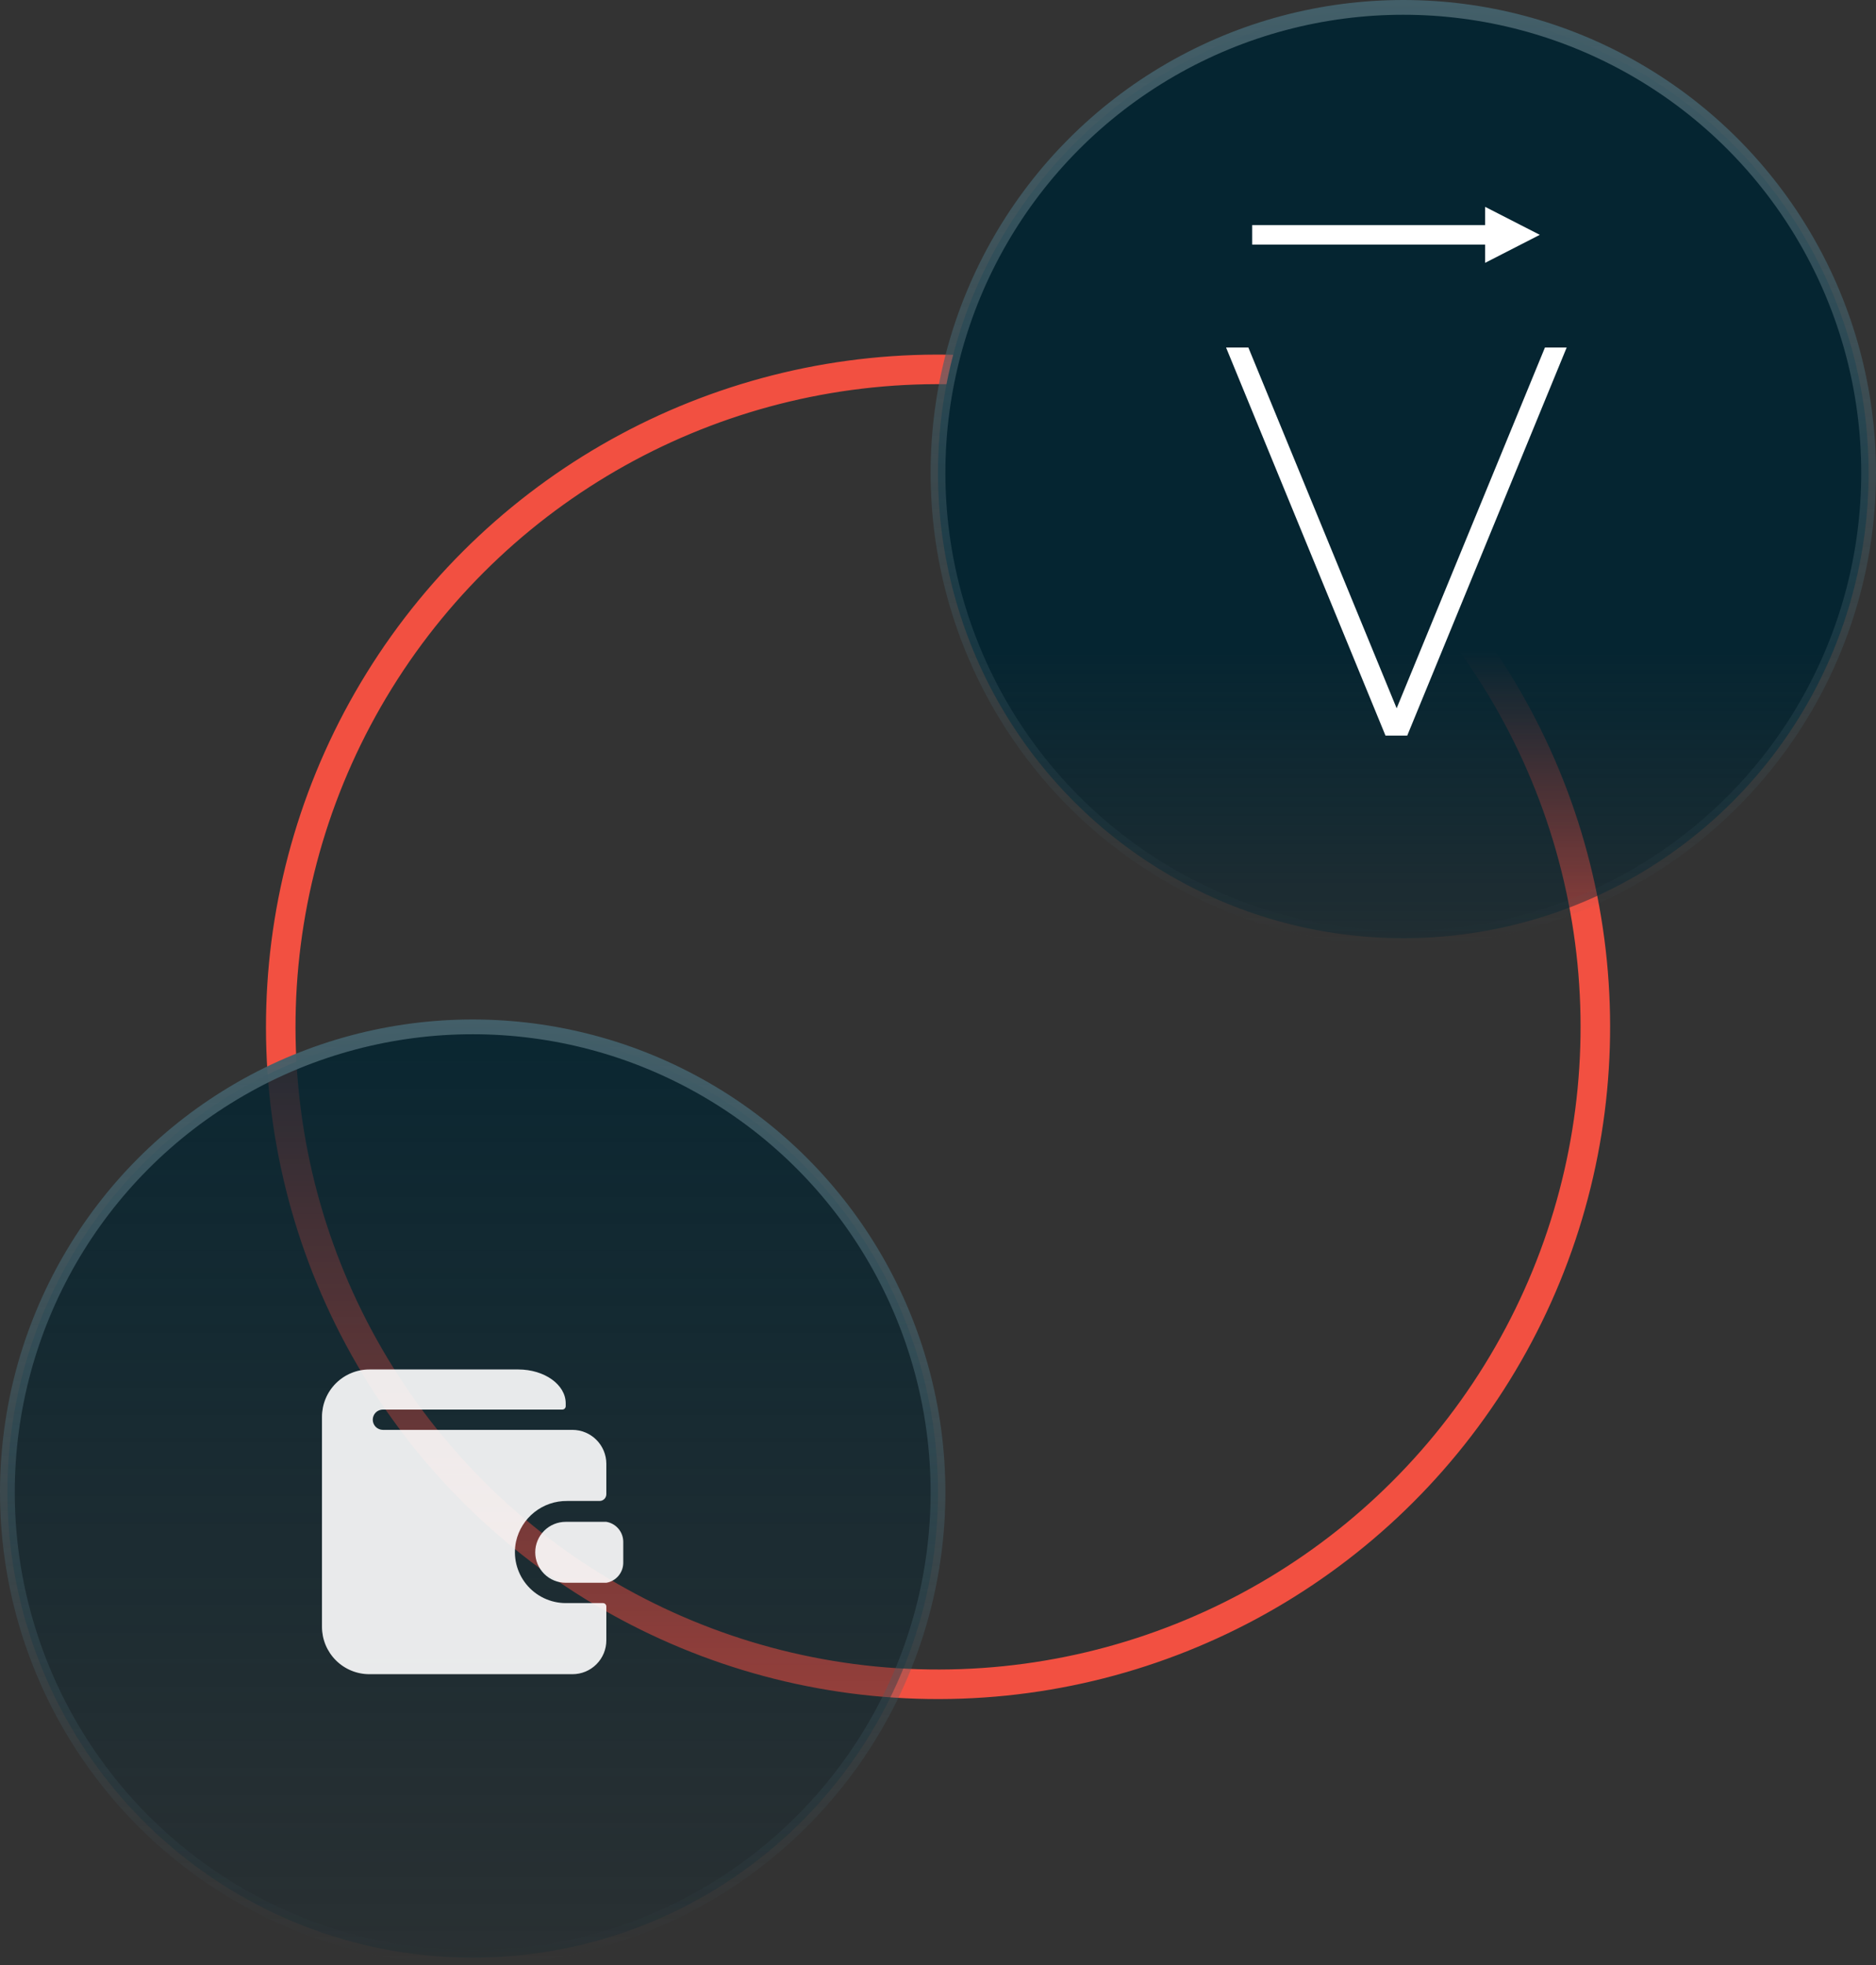 <svg width="127" height="133" viewBox="0 0 127 133" fill="none" xmlns="http://www.w3.org/2000/svg">
<rect x="0" y="0" width="127" height="133" fill="#333333" stroke="none"/>
<circle cx="45.5" cy="45.5" r="44.5" transform="matrix(-0.881 0.473 0.473 0.881 82.067 7.891)" stroke="#F25041" stroke-width="2"/>
<circle cx="95" cy="32" r="31.5" fill="url(#paint0_linear_453_3668)" stroke="url(#paint1_linear_453_3668)"/>
<g clip-path="url(#clip0_453_3668)">
<path d="M84.51 23.519L94.549 47.938L104.589 23.519H106.06L95.266 49.787H93.794L83 23.519H84.51Z" fill="white"/>
<path fill-rule="evenodd" clip-rule="evenodd" d="M104.24 15.894L100.54 14V15.233H84.768V16.555H100.54V17.789L104.24 15.894Z" fill="white"/>
</g>
<circle cx="32" cy="101" r="31.5" fill="url(#paint2_linear_453_3668)" stroke="url(#paint3_linear_453_3668)"/>
<g opacity="0.9" clip-path="url(#clip1_453_3668)">
<path d="M38.297 108.5C37.785 108.499 37.279 108.383 36.816 108.162C36.354 107.941 35.947 107.619 35.624 107.22C35.302 106.821 35.073 106.356 34.953 105.857C34.834 105.359 34.827 104.84 34.933 104.338C35.106 103.551 35.545 102.848 36.176 102.347C36.808 101.846 37.592 101.578 38.398 101.588H40.589C40.711 101.588 40.827 101.54 40.913 101.454C40.999 101.368 41.047 101.252 41.047 101.13V99.067C41.045 98.46 40.803 97.879 40.373 97.45C39.944 97.02 39.363 96.778 38.756 96.776H25.922C25.74 96.776 25.565 96.703 25.436 96.575C25.307 96.445 25.235 96.271 25.235 96.088C25.235 95.906 25.307 95.731 25.436 95.602C25.565 95.473 25.74 95.401 25.922 95.401H38.068C38.129 95.401 38.187 95.377 38.23 95.334C38.273 95.291 38.297 95.232 38.297 95.172V94.979C38.297 93.714 36.858 92.688 35.089 92.688H25.006C24.584 92.688 24.167 92.77 23.778 92.932C23.389 93.093 23.035 93.329 22.737 93.627C22.135 94.229 21.797 95.045 21.797 95.896V110.104C21.797 110.955 22.135 111.771 22.737 112.373C23.035 112.671 23.389 112.907 23.778 113.068C24.167 113.23 24.584 113.312 25.006 113.312H38.756C39.057 113.312 39.355 113.253 39.633 113.138C39.911 113.023 40.163 112.854 40.376 112.641C40.589 112.428 40.758 112.176 40.873 111.898C40.988 111.62 41.047 111.322 41.047 111.021V108.729C41.047 108.668 41.023 108.61 40.98 108.567C40.937 108.524 40.879 108.5 40.818 108.5H38.297Z" fill="white"/>
<path d="M41.047 103H38.297C37.75 103 37.225 103.217 36.839 103.604C36.452 103.991 36.234 104.515 36.234 105.062C36.234 105.61 36.452 106.134 36.839 106.521C37.225 106.908 37.75 107.125 38.297 107.125H41.047C41.371 107.07 41.664 106.902 41.874 106.649C42.084 106.397 42.197 106.078 42.193 105.75V104.375C42.197 104.047 42.084 103.728 41.874 103.476C41.664 103.223 41.371 103.055 41.047 103Z" fill="white"/>
</g>
<defs>
<linearGradient id="paint0_linear_453_3668" x1="95" y1="43.978" x2="95" y2="73.512" gradientUnits="userSpaceOnUse">
<stop stop-color="#052531"/>
<stop offset="1" stop-color="#052531" stop-opacity="0.1"/>
</linearGradient>
<linearGradient id="paint1_linear_453_3668" x1="95" y1="0" x2="95" y2="64" gradientUnits="userSpaceOnUse">
<stop stop-color="#435F69"/>
<stop offset="1" stop-color="#435F69" stop-opacity="0"/>
</linearGradient>
<linearGradient id="paint2_linear_453_3668" x1="32" y1="58" x2="32" y2="142.512" gradientUnits="userSpaceOnUse">
<stop stop-color="#052531"/>
<stop offset="1" stop-color="#052531" stop-opacity="0.1"/>
</linearGradient>
<linearGradient id="paint3_linear_453_3668" x1="32" y1="69" x2="32" y2="133" gradientUnits="userSpaceOnUse">
<stop stop-color="#435F69"/>
<stop offset="1" stop-color="#435F69" stop-opacity="0"/>
</linearGradient>
<clipPath id="clip0_453_3668">
<rect width="23.086" height="35.816" fill="white" transform="translate(83 14)"/>
</clipPath>
<clipPath id="clip1_453_3668">
<rect width="22" height="22" fill="white" transform="translate(21 92)"/>
</clipPath>
</defs>
</svg>
